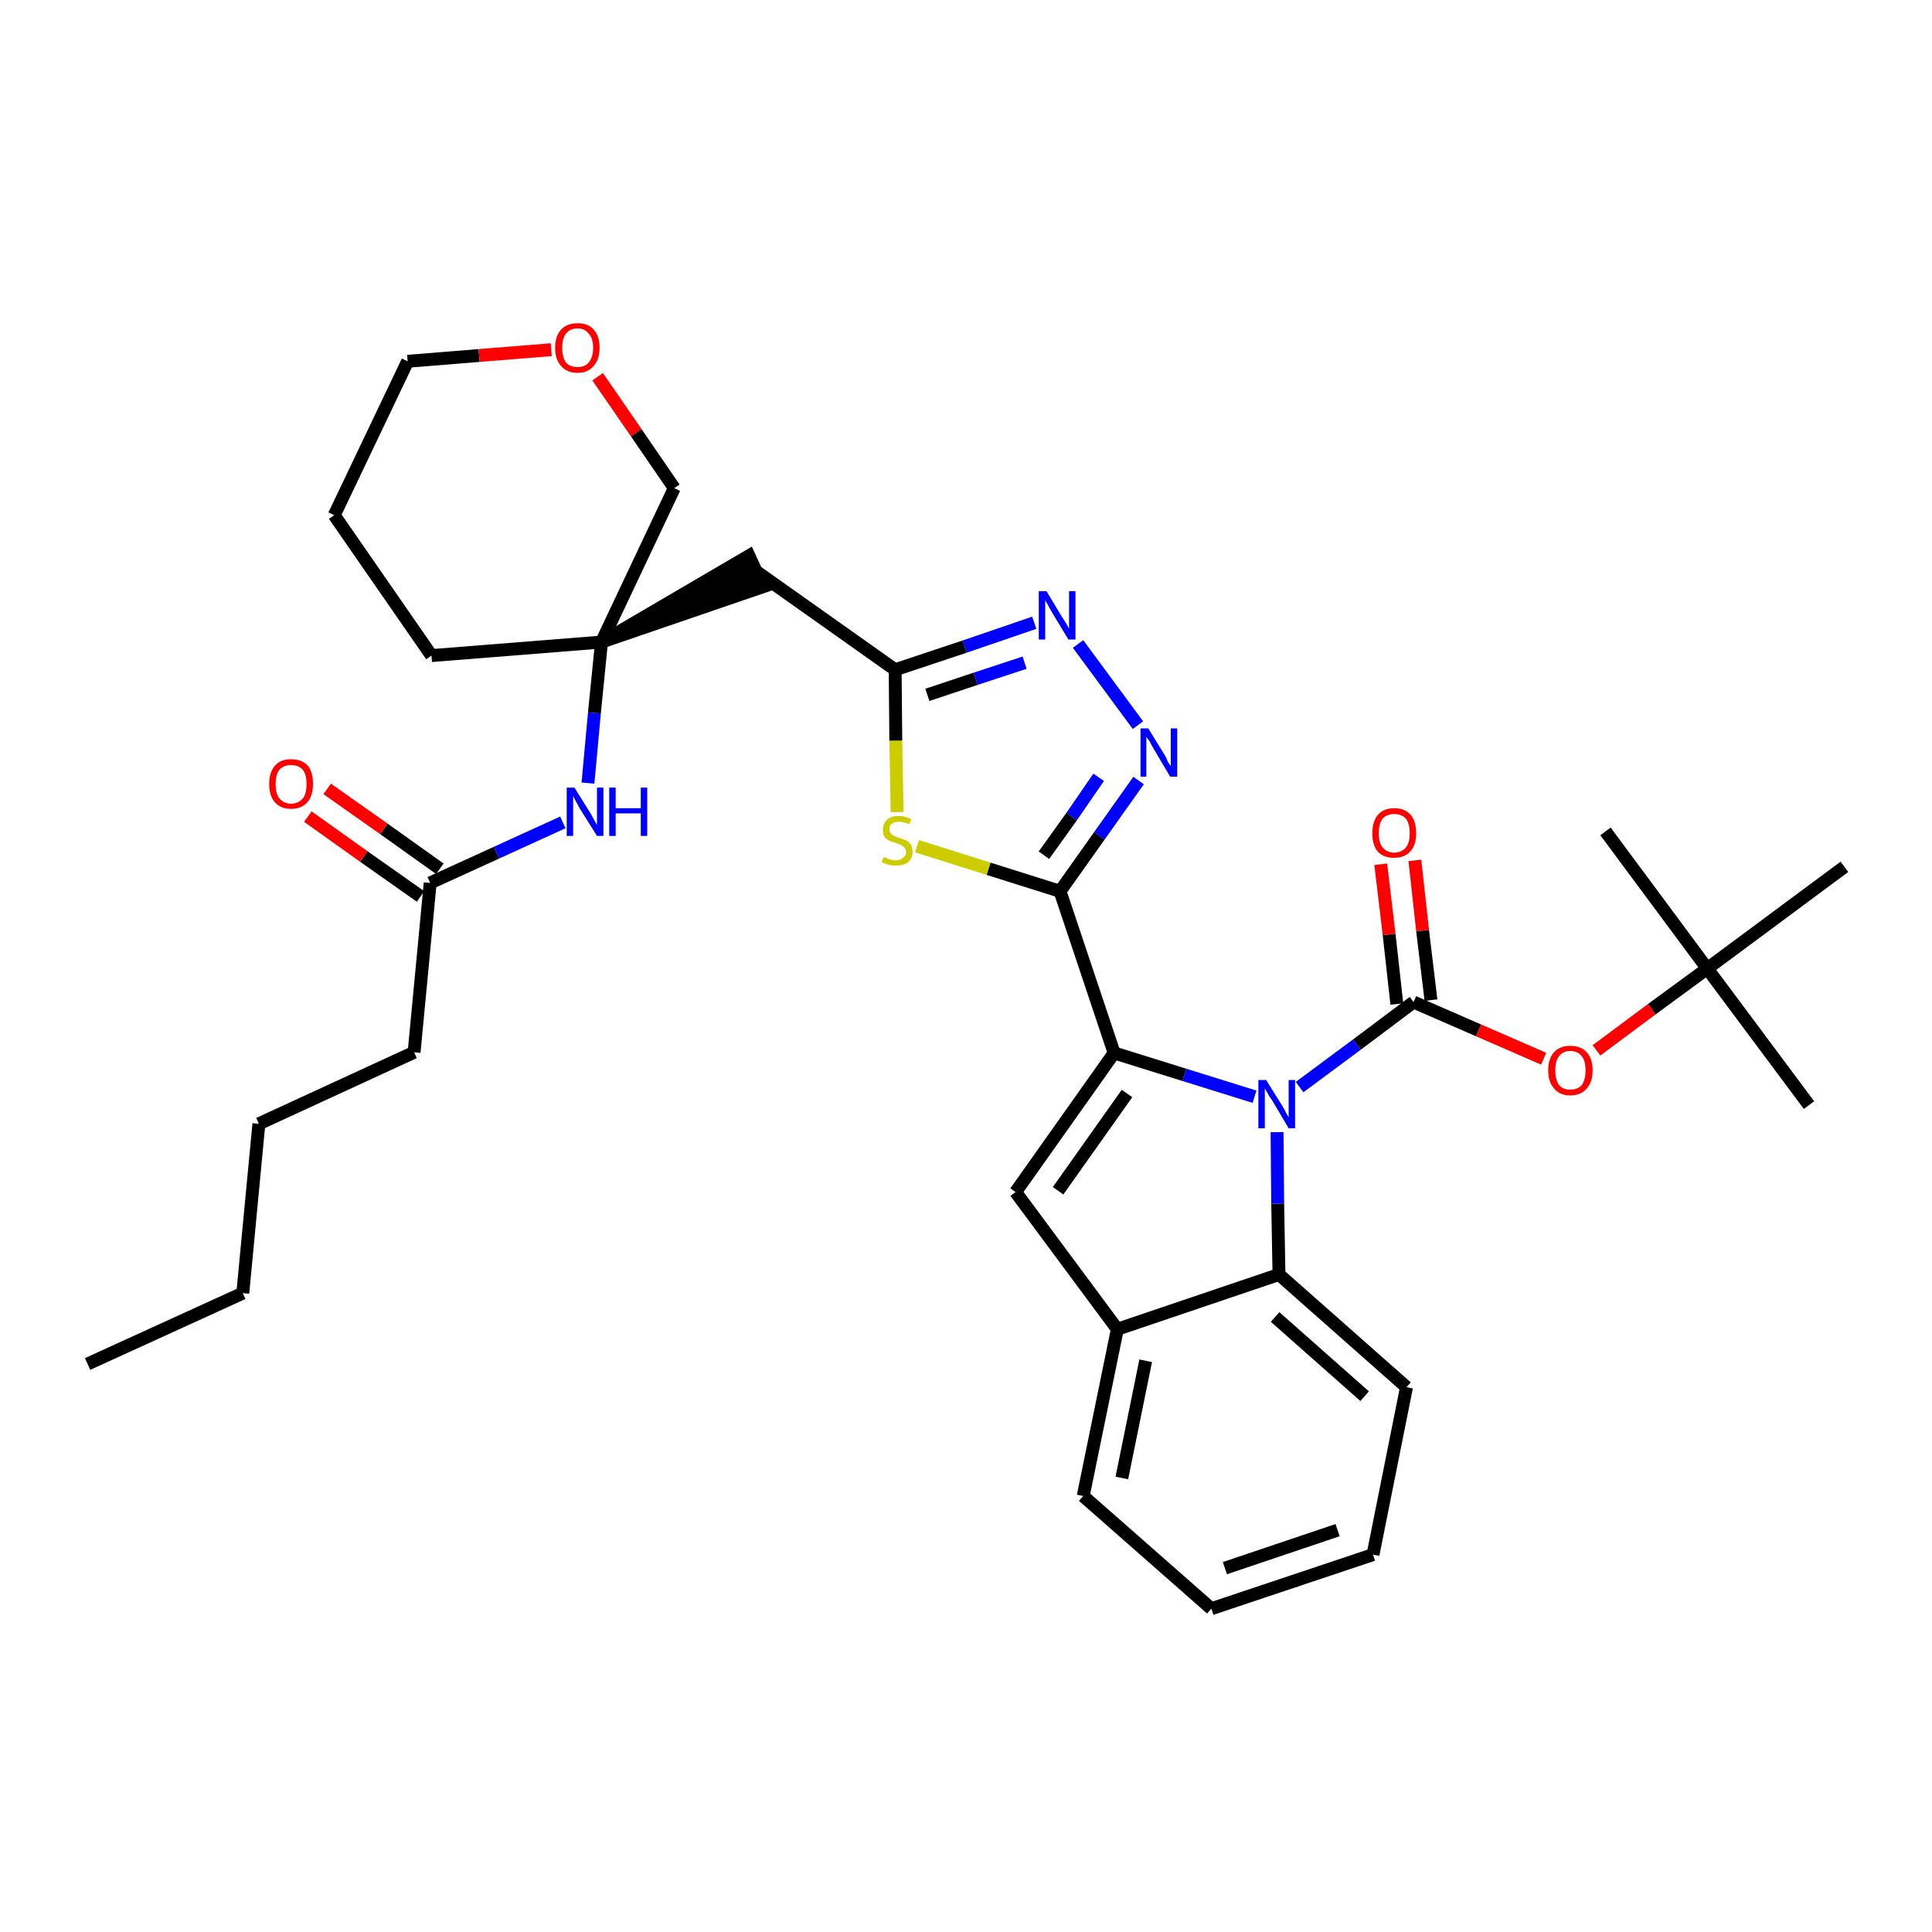 <?xml version='1.0' encoding='iso-8859-1'?>
<svg version='1.1' baseProfile='full'
              xmlns='http://www.w3.org/2000/svg'
                      xmlns:rdkit='http://www.rdkit.org/xml'
                      xmlns:xlink='http://www.w3.org/1999/xlink'
                  xml:space='preserve'
width='300px' height='300px' viewBox='0 0 300 300'>
<!-- END OF HEADER -->
<path class='bond-0 atom-0 atom-1' d='M 13.6,211.8 L 37.7,200.8' style='fill:none;fill-rule:evenodd;stroke:#000000;stroke-width:2.0px;stroke-linecap:butt;stroke-linejoin:miter;stroke-opacity:1' />
<path class='bond-1 atom-1 atom-2' d='M 37.7,200.8 L 40.2,174.5' style='fill:none;fill-rule:evenodd;stroke:#000000;stroke-width:2.0px;stroke-linecap:butt;stroke-linejoin:miter;stroke-opacity:1' />
<path class='bond-2 atom-2 atom-3' d='M 40.2,174.5 L 64.3,163.4' style='fill:none;fill-rule:evenodd;stroke:#000000;stroke-width:2.0px;stroke-linecap:butt;stroke-linejoin:miter;stroke-opacity:1' />
<path class='bond-3 atom-3 atom-4' d='M 64.3,163.4 L 66.8,137.1' style='fill:none;fill-rule:evenodd;stroke:#000000;stroke-width:2.0px;stroke-linecap:butt;stroke-linejoin:miter;stroke-opacity:1' />
<path class='bond-4 atom-4 atom-5' d='M 68.3,134.9 L 59.6,128.7' style='fill:none;fill-rule:evenodd;stroke:#000000;stroke-width:2.0px;stroke-linecap:butt;stroke-linejoin:miter;stroke-opacity:1' />
<path class='bond-4 atom-4 atom-5' d='M 59.6,128.7 L 50.8,122.5' style='fill:none;fill-rule:evenodd;stroke:#FF0000;stroke-width:2.0px;stroke-linecap:butt;stroke-linejoin:miter;stroke-opacity:1' />
<path class='bond-4 atom-4 atom-5' d='M 65.3,139.2 L 56.5,133.0' style='fill:none;fill-rule:evenodd;stroke:#000000;stroke-width:2.0px;stroke-linecap:butt;stroke-linejoin:miter;stroke-opacity:1' />
<path class='bond-4 atom-4 atom-5' d='M 56.5,133.0 L 47.8,126.8' style='fill:none;fill-rule:evenodd;stroke:#FF0000;stroke-width:2.0px;stroke-linecap:butt;stroke-linejoin:miter;stroke-opacity:1' />
<path class='bond-5 atom-4 atom-6' d='M 66.8,137.1 L 77.1,132.4' style='fill:none;fill-rule:evenodd;stroke:#000000;stroke-width:2.0px;stroke-linecap:butt;stroke-linejoin:miter;stroke-opacity:1' />
<path class='bond-5 atom-4 atom-6' d='M 77.1,132.4 L 87.4,127.7' style='fill:none;fill-rule:evenodd;stroke:#0000FF;stroke-width:2.0px;stroke-linecap:butt;stroke-linejoin:miter;stroke-opacity:1' />
<path class='bond-6 atom-6 atom-7' d='M 91.3,121.6 L 92.3,110.7' style='fill:none;fill-rule:evenodd;stroke:#0000FF;stroke-width:2.0px;stroke-linecap:butt;stroke-linejoin:miter;stroke-opacity:1' />
<path class='bond-6 atom-6 atom-7' d='M 92.3,110.7 L 93.4,99.7' style='fill:none;fill-rule:evenodd;stroke:#000000;stroke-width:2.0px;stroke-linecap:butt;stroke-linejoin:miter;stroke-opacity:1' />
<path class='bond-7 atom-7 atom-8' d='M 93.4,99.7 L 118.5,91.1 L 116.3,86.3 Z' style='fill:#000000;fill-rule:evenodd;fill-opacity:1;stroke:#000000;stroke-width:2.0px;stroke-linecap:butt;stroke-linejoin:miter;stroke-opacity:1;' />
<path class='bond-29 atom-7 atom-30' d='M 93.4,99.7 L 67.0,101.8' style='fill:none;fill-rule:evenodd;stroke:#000000;stroke-width:2.0px;stroke-linecap:butt;stroke-linejoin:miter;stroke-opacity:1' />
<path class='bond-34 atom-34 atom-7' d='M 104.7,75.8 L 93.4,99.7' style='fill:none;fill-rule:evenodd;stroke:#000000;stroke-width:2.0px;stroke-linecap:butt;stroke-linejoin:miter;stroke-opacity:1' />
<path class='bond-8 atom-8 atom-9' d='M 117.4,88.7 L 139.0,104.0' style='fill:none;fill-rule:evenodd;stroke:#000000;stroke-width:2.0px;stroke-linecap:butt;stroke-linejoin:miter;stroke-opacity:1' />
<path class='bond-9 atom-9 atom-10' d='M 139.0,104.0 L 149.8,100.4' style='fill:none;fill-rule:evenodd;stroke:#000000;stroke-width:2.0px;stroke-linecap:butt;stroke-linejoin:miter;stroke-opacity:1' />
<path class='bond-9 atom-9 atom-10' d='M 149.8,100.4 L 160.6,96.7' style='fill:none;fill-rule:evenodd;stroke:#0000FF;stroke-width:2.0px;stroke-linecap:butt;stroke-linejoin:miter;stroke-opacity:1' />
<path class='bond-9 atom-9 atom-10' d='M 144.0,107.9 L 151.5,105.4' style='fill:none;fill-rule:evenodd;stroke:#000000;stroke-width:2.0px;stroke-linecap:butt;stroke-linejoin:miter;stroke-opacity:1' />
<path class='bond-9 atom-9 atom-10' d='M 151.5,105.4 L 159.1,102.9' style='fill:none;fill-rule:evenodd;stroke:#0000FF;stroke-width:2.0px;stroke-linecap:butt;stroke-linejoin:miter;stroke-opacity:1' />
<path class='bond-35 atom-29 atom-9' d='M 139.3,126.1 L 139.1,115.0' style='fill:none;fill-rule:evenodd;stroke:#CCCC00;stroke-width:2.0px;stroke-linecap:butt;stroke-linejoin:miter;stroke-opacity:1' />
<path class='bond-35 atom-29 atom-9' d='M 139.1,115.0 L 139.0,104.0' style='fill:none;fill-rule:evenodd;stroke:#000000;stroke-width:2.0px;stroke-linecap:butt;stroke-linejoin:miter;stroke-opacity:1' />
<path class='bond-10 atom-10 atom-11' d='M 167.4,100.0 L 176.7,112.6' style='fill:none;fill-rule:evenodd;stroke:#0000FF;stroke-width:2.0px;stroke-linecap:butt;stroke-linejoin:miter;stroke-opacity:1' />
<path class='bond-11 atom-11 atom-12' d='M 176.8,121.2 L 170.7,129.8' style='fill:none;fill-rule:evenodd;stroke:#0000FF;stroke-width:2.0px;stroke-linecap:butt;stroke-linejoin:miter;stroke-opacity:1' />
<path class='bond-11 atom-11 atom-12' d='M 170.7,129.8 L 164.6,138.4' style='fill:none;fill-rule:evenodd;stroke:#000000;stroke-width:2.0px;stroke-linecap:butt;stroke-linejoin:miter;stroke-opacity:1' />
<path class='bond-11 atom-11 atom-12' d='M 170.6,120.7 L 166.4,126.8' style='fill:none;fill-rule:evenodd;stroke:#0000FF;stroke-width:2.0px;stroke-linecap:butt;stroke-linejoin:miter;stroke-opacity:1' />
<path class='bond-11 atom-11 atom-12' d='M 166.4,126.8 L 162.1,132.8' style='fill:none;fill-rule:evenodd;stroke:#000000;stroke-width:2.0px;stroke-linecap:butt;stroke-linejoin:miter;stroke-opacity:1' />
<path class='bond-12 atom-12 atom-13' d='M 164.6,138.4 L 173.0,163.5' style='fill:none;fill-rule:evenodd;stroke:#000000;stroke-width:2.0px;stroke-linecap:butt;stroke-linejoin:miter;stroke-opacity:1' />
<path class='bond-28 atom-12 atom-29' d='M 164.6,138.4 L 153.5,134.9' style='fill:none;fill-rule:evenodd;stroke:#000000;stroke-width:2.0px;stroke-linecap:butt;stroke-linejoin:miter;stroke-opacity:1' />
<path class='bond-28 atom-12 atom-29' d='M 153.5,134.9 L 142.4,131.4' style='fill:none;fill-rule:evenodd;stroke:#CCCC00;stroke-width:2.0px;stroke-linecap:butt;stroke-linejoin:miter;stroke-opacity:1' />
<path class='bond-13 atom-13 atom-14' d='M 173.0,163.5 L 157.7,185.1' style='fill:none;fill-rule:evenodd;stroke:#000000;stroke-width:2.0px;stroke-linecap:butt;stroke-linejoin:miter;stroke-opacity:1' />
<path class='bond-13 atom-13 atom-14' d='M 175.0,169.8 L 164.3,184.9' style='fill:none;fill-rule:evenodd;stroke:#000000;stroke-width:2.0px;stroke-linecap:butt;stroke-linejoin:miter;stroke-opacity:1' />
<path class='bond-36 atom-21 atom-13' d='M 194.8,170.3 L 183.9,166.9' style='fill:none;fill-rule:evenodd;stroke:#0000FF;stroke-width:2.0px;stroke-linecap:butt;stroke-linejoin:miter;stroke-opacity:1' />
<path class='bond-36 atom-21 atom-13' d='M 183.9,166.9 L 173.0,163.5' style='fill:none;fill-rule:evenodd;stroke:#000000;stroke-width:2.0px;stroke-linecap:butt;stroke-linejoin:miter;stroke-opacity:1' />
<path class='bond-14 atom-14 atom-15' d='M 157.7,185.1 L 173.5,206.4' style='fill:none;fill-rule:evenodd;stroke:#000000;stroke-width:2.0px;stroke-linecap:butt;stroke-linejoin:miter;stroke-opacity:1' />
<path class='bond-15 atom-15 atom-16' d='M 173.5,206.4 L 168.2,232.3' style='fill:none;fill-rule:evenodd;stroke:#000000;stroke-width:2.0px;stroke-linecap:butt;stroke-linejoin:miter;stroke-opacity:1' />
<path class='bond-15 atom-15 atom-16' d='M 177.9,211.3 L 174.2,229.5' style='fill:none;fill-rule:evenodd;stroke:#000000;stroke-width:2.0px;stroke-linecap:butt;stroke-linejoin:miter;stroke-opacity:1' />
<path class='bond-37 atom-20 atom-15' d='M 198.6,197.9 L 173.5,206.4' style='fill:none;fill-rule:evenodd;stroke:#000000;stroke-width:2.0px;stroke-linecap:butt;stroke-linejoin:miter;stroke-opacity:1' />
<path class='bond-16 atom-16 atom-17' d='M 168.2,232.3 L 188.1,249.8' style='fill:none;fill-rule:evenodd;stroke:#000000;stroke-width:2.0px;stroke-linecap:butt;stroke-linejoin:miter;stroke-opacity:1' />
<path class='bond-17 atom-17 atom-18' d='M 188.1,249.8 L 213.2,241.4' style='fill:none;fill-rule:evenodd;stroke:#000000;stroke-width:2.0px;stroke-linecap:butt;stroke-linejoin:miter;stroke-opacity:1' />
<path class='bond-17 atom-17 atom-18' d='M 190.2,243.5 L 207.7,237.6' style='fill:none;fill-rule:evenodd;stroke:#000000;stroke-width:2.0px;stroke-linecap:butt;stroke-linejoin:miter;stroke-opacity:1' />
<path class='bond-18 atom-18 atom-19' d='M 213.2,241.4 L 218.4,215.4' style='fill:none;fill-rule:evenodd;stroke:#000000;stroke-width:2.0px;stroke-linecap:butt;stroke-linejoin:miter;stroke-opacity:1' />
<path class='bond-19 atom-19 atom-20' d='M 218.4,215.4 L 198.6,197.9' style='fill:none;fill-rule:evenodd;stroke:#000000;stroke-width:2.0px;stroke-linecap:butt;stroke-linejoin:miter;stroke-opacity:1' />
<path class='bond-19 atom-19 atom-20' d='M 211.9,216.8 L 198.0,204.5' style='fill:none;fill-rule:evenodd;stroke:#000000;stroke-width:2.0px;stroke-linecap:butt;stroke-linejoin:miter;stroke-opacity:1' />
<path class='bond-20 atom-20 atom-21' d='M 198.6,197.9 L 198.4,186.9' style='fill:none;fill-rule:evenodd;stroke:#000000;stroke-width:2.0px;stroke-linecap:butt;stroke-linejoin:miter;stroke-opacity:1' />
<path class='bond-20 atom-20 atom-21' d='M 198.4,186.9 L 198.3,175.8' style='fill:none;fill-rule:evenodd;stroke:#0000FF;stroke-width:2.0px;stroke-linecap:butt;stroke-linejoin:miter;stroke-opacity:1' />
<path class='bond-21 atom-21 atom-22' d='M 201.8,168.8 L 210.7,162.2' style='fill:none;fill-rule:evenodd;stroke:#0000FF;stroke-width:2.0px;stroke-linecap:butt;stroke-linejoin:miter;stroke-opacity:1' />
<path class='bond-21 atom-21 atom-22' d='M 210.7,162.2 L 219.5,155.6' style='fill:none;fill-rule:evenodd;stroke:#000000;stroke-width:2.0px;stroke-linecap:butt;stroke-linejoin:miter;stroke-opacity:1' />
<path class='bond-22 atom-22 atom-23' d='M 222.2,155.3 L 220.9,144.5' style='fill:none;fill-rule:evenodd;stroke:#000000;stroke-width:2.0px;stroke-linecap:butt;stroke-linejoin:miter;stroke-opacity:1' />
<path class='bond-22 atom-22 atom-23' d='M 220.9,144.5 L 219.7,133.6' style='fill:none;fill-rule:evenodd;stroke:#FF0000;stroke-width:2.0px;stroke-linecap:butt;stroke-linejoin:miter;stroke-opacity:1' />
<path class='bond-22 atom-22 atom-23' d='M 216.9,155.9 L 215.7,145.1' style='fill:none;fill-rule:evenodd;stroke:#000000;stroke-width:2.0px;stroke-linecap:butt;stroke-linejoin:miter;stroke-opacity:1' />
<path class='bond-22 atom-22 atom-23' d='M 215.7,145.1 L 214.4,134.2' style='fill:none;fill-rule:evenodd;stroke:#FF0000;stroke-width:2.0px;stroke-linecap:butt;stroke-linejoin:miter;stroke-opacity:1' />
<path class='bond-23 atom-22 atom-24' d='M 219.5,155.6 L 229.6,160.0' style='fill:none;fill-rule:evenodd;stroke:#000000;stroke-width:2.0px;stroke-linecap:butt;stroke-linejoin:miter;stroke-opacity:1' />
<path class='bond-23 atom-22 atom-24' d='M 229.6,160.0 L 239.7,164.4' style='fill:none;fill-rule:evenodd;stroke:#FF0000;stroke-width:2.0px;stroke-linecap:butt;stroke-linejoin:miter;stroke-opacity:1' />
<path class='bond-24 atom-24 atom-25' d='M 247.9,163.1 L 256.5,156.7' style='fill:none;fill-rule:evenodd;stroke:#FF0000;stroke-width:2.0px;stroke-linecap:butt;stroke-linejoin:miter;stroke-opacity:1' />
<path class='bond-24 atom-24 atom-25' d='M 256.5,156.7 L 265.1,150.4' style='fill:none;fill-rule:evenodd;stroke:#000000;stroke-width:2.0px;stroke-linecap:butt;stroke-linejoin:miter;stroke-opacity:1' />
<path class='bond-25 atom-25 atom-26' d='M 265.1,150.4 L 280.9,171.6' style='fill:none;fill-rule:evenodd;stroke:#000000;stroke-width:2.0px;stroke-linecap:butt;stroke-linejoin:miter;stroke-opacity:1' />
<path class='bond-26 atom-25 atom-27' d='M 265.1,150.4 L 249.3,129.1' style='fill:none;fill-rule:evenodd;stroke:#000000;stroke-width:2.0px;stroke-linecap:butt;stroke-linejoin:miter;stroke-opacity:1' />
<path class='bond-27 atom-25 atom-28' d='M 265.1,150.4 L 286.4,134.6' style='fill:none;fill-rule:evenodd;stroke:#000000;stroke-width:2.0px;stroke-linecap:butt;stroke-linejoin:miter;stroke-opacity:1' />
<path class='bond-30 atom-30 atom-31' d='M 67.0,101.8 L 51.9,80.0' style='fill:none;fill-rule:evenodd;stroke:#000000;stroke-width:2.0px;stroke-linecap:butt;stroke-linejoin:miter;stroke-opacity:1' />
<path class='bond-31 atom-31 atom-32' d='M 51.9,80.0 L 63.3,56.1' style='fill:none;fill-rule:evenodd;stroke:#000000;stroke-width:2.0px;stroke-linecap:butt;stroke-linejoin:miter;stroke-opacity:1' />
<path class='bond-32 atom-32 atom-33' d='M 63.3,56.1 L 74.4,55.2' style='fill:none;fill-rule:evenodd;stroke:#000000;stroke-width:2.0px;stroke-linecap:butt;stroke-linejoin:miter;stroke-opacity:1' />
<path class='bond-32 atom-32 atom-33' d='M 74.4,55.2 L 85.6,54.3' style='fill:none;fill-rule:evenodd;stroke:#FF0000;stroke-width:2.0px;stroke-linecap:butt;stroke-linejoin:miter;stroke-opacity:1' />
<path class='bond-33 atom-33 atom-34' d='M 92.8,58.5 L 98.8,67.2' style='fill:none;fill-rule:evenodd;stroke:#FF0000;stroke-width:2.0px;stroke-linecap:butt;stroke-linejoin:miter;stroke-opacity:1' />
<path class='bond-33 atom-33 atom-34' d='M 98.8,67.2 L 104.7,75.8' style='fill:none;fill-rule:evenodd;stroke:#000000;stroke-width:2.0px;stroke-linecap:butt;stroke-linejoin:miter;stroke-opacity:1' />
<path  class='atom-5' d='M 41.8 121.7
Q 41.8 119.9, 42.7 118.9
Q 43.5 117.9, 45.2 117.9
Q 46.9 117.9, 47.8 118.9
Q 48.6 119.9, 48.6 121.7
Q 48.6 123.6, 47.7 124.6
Q 46.8 125.6, 45.2 125.6
Q 43.6 125.6, 42.7 124.6
Q 41.8 123.6, 41.8 121.7
M 45.2 124.8
Q 46.3 124.8, 47.0 124.0
Q 47.6 123.3, 47.6 121.7
Q 47.6 120.3, 47.0 119.5
Q 46.3 118.8, 45.2 118.8
Q 44.1 118.8, 43.4 119.5
Q 42.8 120.3, 42.8 121.7
Q 42.8 123.3, 43.4 124.0
Q 44.1 124.8, 45.2 124.8
' fill='#FF0000'/>
<path  class='atom-6' d='M 89.2 122.3
L 91.7 126.3
Q 91.9 126.7, 92.3 127.4
Q 92.7 128.1, 92.7 128.1
L 92.7 122.3
L 93.7 122.3
L 93.7 129.8
L 92.7 129.8
L 90.0 125.5
Q 89.7 124.9, 89.4 124.4
Q 89.1 123.8, 89.0 123.6
L 89.0 129.8
L 88.0 129.8
L 88.0 122.3
L 89.2 122.3
' fill='#0000FF'/>
<path  class='atom-6' d='M 94.6 122.3
L 95.6 122.3
L 95.6 125.5
L 99.5 125.5
L 99.5 122.3
L 100.5 122.3
L 100.5 129.8
L 99.5 129.8
L 99.5 126.3
L 95.6 126.3
L 95.6 129.8
L 94.6 129.8
L 94.6 122.3
' fill='#0000FF'/>
<path  class='atom-10' d='M 162.5 91.8
L 164.9 95.8
Q 165.2 96.2, 165.6 96.9
Q 166.0 97.6, 166.0 97.6
L 166.0 91.8
L 167.0 91.8
L 167.0 99.3
L 165.9 99.3
L 163.3 95.0
Q 163.0 94.5, 162.7 93.9
Q 162.3 93.3, 162.3 93.1
L 162.3 99.3
L 161.3 99.3
L 161.3 91.8
L 162.5 91.8
' fill='#0000FF'/>
<path  class='atom-11' d='M 178.3 113.1
L 180.7 117.0
Q 181.0 117.4, 181.3 118.2
Q 181.7 118.9, 181.8 118.9
L 181.8 113.1
L 182.8 113.1
L 182.8 120.6
L 181.7 120.6
L 179.1 116.2
Q 178.8 115.7, 178.5 115.1
Q 178.1 114.6, 178.0 114.4
L 178.0 120.6
L 177.1 120.6
L 177.1 113.1
L 178.3 113.1
' fill='#0000FF'/>
<path  class='atom-21' d='M 196.6 167.7
L 199.1 171.7
Q 199.3 172.0, 199.7 172.8
Q 200.1 173.5, 200.1 173.5
L 200.1 167.7
L 201.1 167.7
L 201.1 175.2
L 200.1 175.2
L 197.5 170.8
Q 197.1 170.3, 196.8 169.7
Q 196.5 169.2, 196.4 169.0
L 196.4 175.2
L 195.4 175.2
L 195.4 167.7
L 196.6 167.7
' fill='#0000FF'/>
<path  class='atom-23' d='M 213.1 129.4
Q 213.1 127.6, 213.9 126.6
Q 214.8 125.5, 216.5 125.5
Q 218.2 125.5, 219.1 126.6
Q 219.9 127.6, 219.9 129.4
Q 219.9 131.2, 219.0 132.2
Q 218.1 133.2, 216.5 133.2
Q 214.8 133.2, 213.9 132.2
Q 213.1 131.2, 213.1 129.4
M 216.5 132.4
Q 217.6 132.4, 218.3 131.6
Q 218.9 130.9, 218.9 129.4
Q 218.9 127.9, 218.3 127.1
Q 217.6 126.4, 216.5 126.4
Q 215.4 126.4, 214.7 127.1
Q 214.1 127.9, 214.1 129.4
Q 214.1 130.9, 214.7 131.6
Q 215.4 132.4, 216.5 132.4
' fill='#FF0000'/>
<path  class='atom-24' d='M 240.4 166.2
Q 240.4 164.4, 241.3 163.4
Q 242.2 162.4, 243.8 162.4
Q 245.5 162.4, 246.4 163.4
Q 247.3 164.4, 247.3 166.2
Q 247.3 168.0, 246.4 169.0
Q 245.5 170.1, 243.8 170.1
Q 242.2 170.1, 241.3 169.0
Q 240.4 168.0, 240.4 166.2
M 243.8 169.2
Q 245.0 169.2, 245.6 168.5
Q 246.2 167.7, 246.2 166.2
Q 246.2 164.7, 245.6 164.0
Q 245.0 163.2, 243.8 163.2
Q 242.7 163.2, 242.1 164.0
Q 241.5 164.7, 241.5 166.2
Q 241.5 167.7, 242.1 168.5
Q 242.7 169.2, 243.8 169.2
' fill='#FF0000'/>
<path  class='atom-29' d='M 137.2 133.1
Q 137.3 133.1, 137.6 133.2
Q 138.0 133.4, 138.3 133.5
Q 138.7 133.6, 139.1 133.6
Q 139.8 133.6, 140.2 133.2
Q 140.7 132.9, 140.7 132.3
Q 140.7 131.9, 140.4 131.6
Q 140.2 131.4, 139.9 131.2
Q 139.6 131.1, 139.1 130.9
Q 138.4 130.7, 138.0 130.5
Q 137.6 130.3, 137.3 129.9
Q 137.1 129.5, 137.1 128.9
Q 137.1 127.9, 137.7 127.3
Q 138.3 126.7, 139.6 126.7
Q 140.5 126.7, 141.5 127.2
L 141.2 128.0
Q 140.3 127.6, 139.6 127.6
Q 138.9 127.6, 138.5 127.9
Q 138.1 128.2, 138.1 128.7
Q 138.1 129.1, 138.3 129.4
Q 138.5 129.6, 138.8 129.8
Q 139.1 129.9, 139.6 130.1
Q 140.3 130.3, 140.7 130.5
Q 141.1 130.7, 141.4 131.1
Q 141.7 131.5, 141.7 132.3
Q 141.7 133.3, 141.0 133.9
Q 140.3 134.4, 139.2 134.4
Q 138.5 134.4, 138.0 134.3
Q 137.5 134.1, 136.9 133.9
L 137.2 133.1
' fill='#CCCC00'/>
<path  class='atom-33' d='M 86.2 54.0
Q 86.2 52.2, 87.1 51.2
Q 88.0 50.2, 89.7 50.2
Q 91.4 50.2, 92.2 51.2
Q 93.1 52.2, 93.1 54.0
Q 93.1 55.8, 92.2 56.8
Q 91.3 57.9, 89.7 57.9
Q 88.0 57.9, 87.1 56.8
Q 86.2 55.8, 86.2 54.0
M 89.7 57.0
Q 90.8 57.0, 91.4 56.3
Q 92.1 55.5, 92.1 54.0
Q 92.1 52.5, 91.4 51.8
Q 90.8 51.0, 89.7 51.0
Q 88.5 51.0, 87.9 51.8
Q 87.3 52.5, 87.3 54.0
Q 87.3 55.5, 87.9 56.3
Q 88.5 57.0, 89.7 57.0
' fill='#FF0000'/>
</svg>
